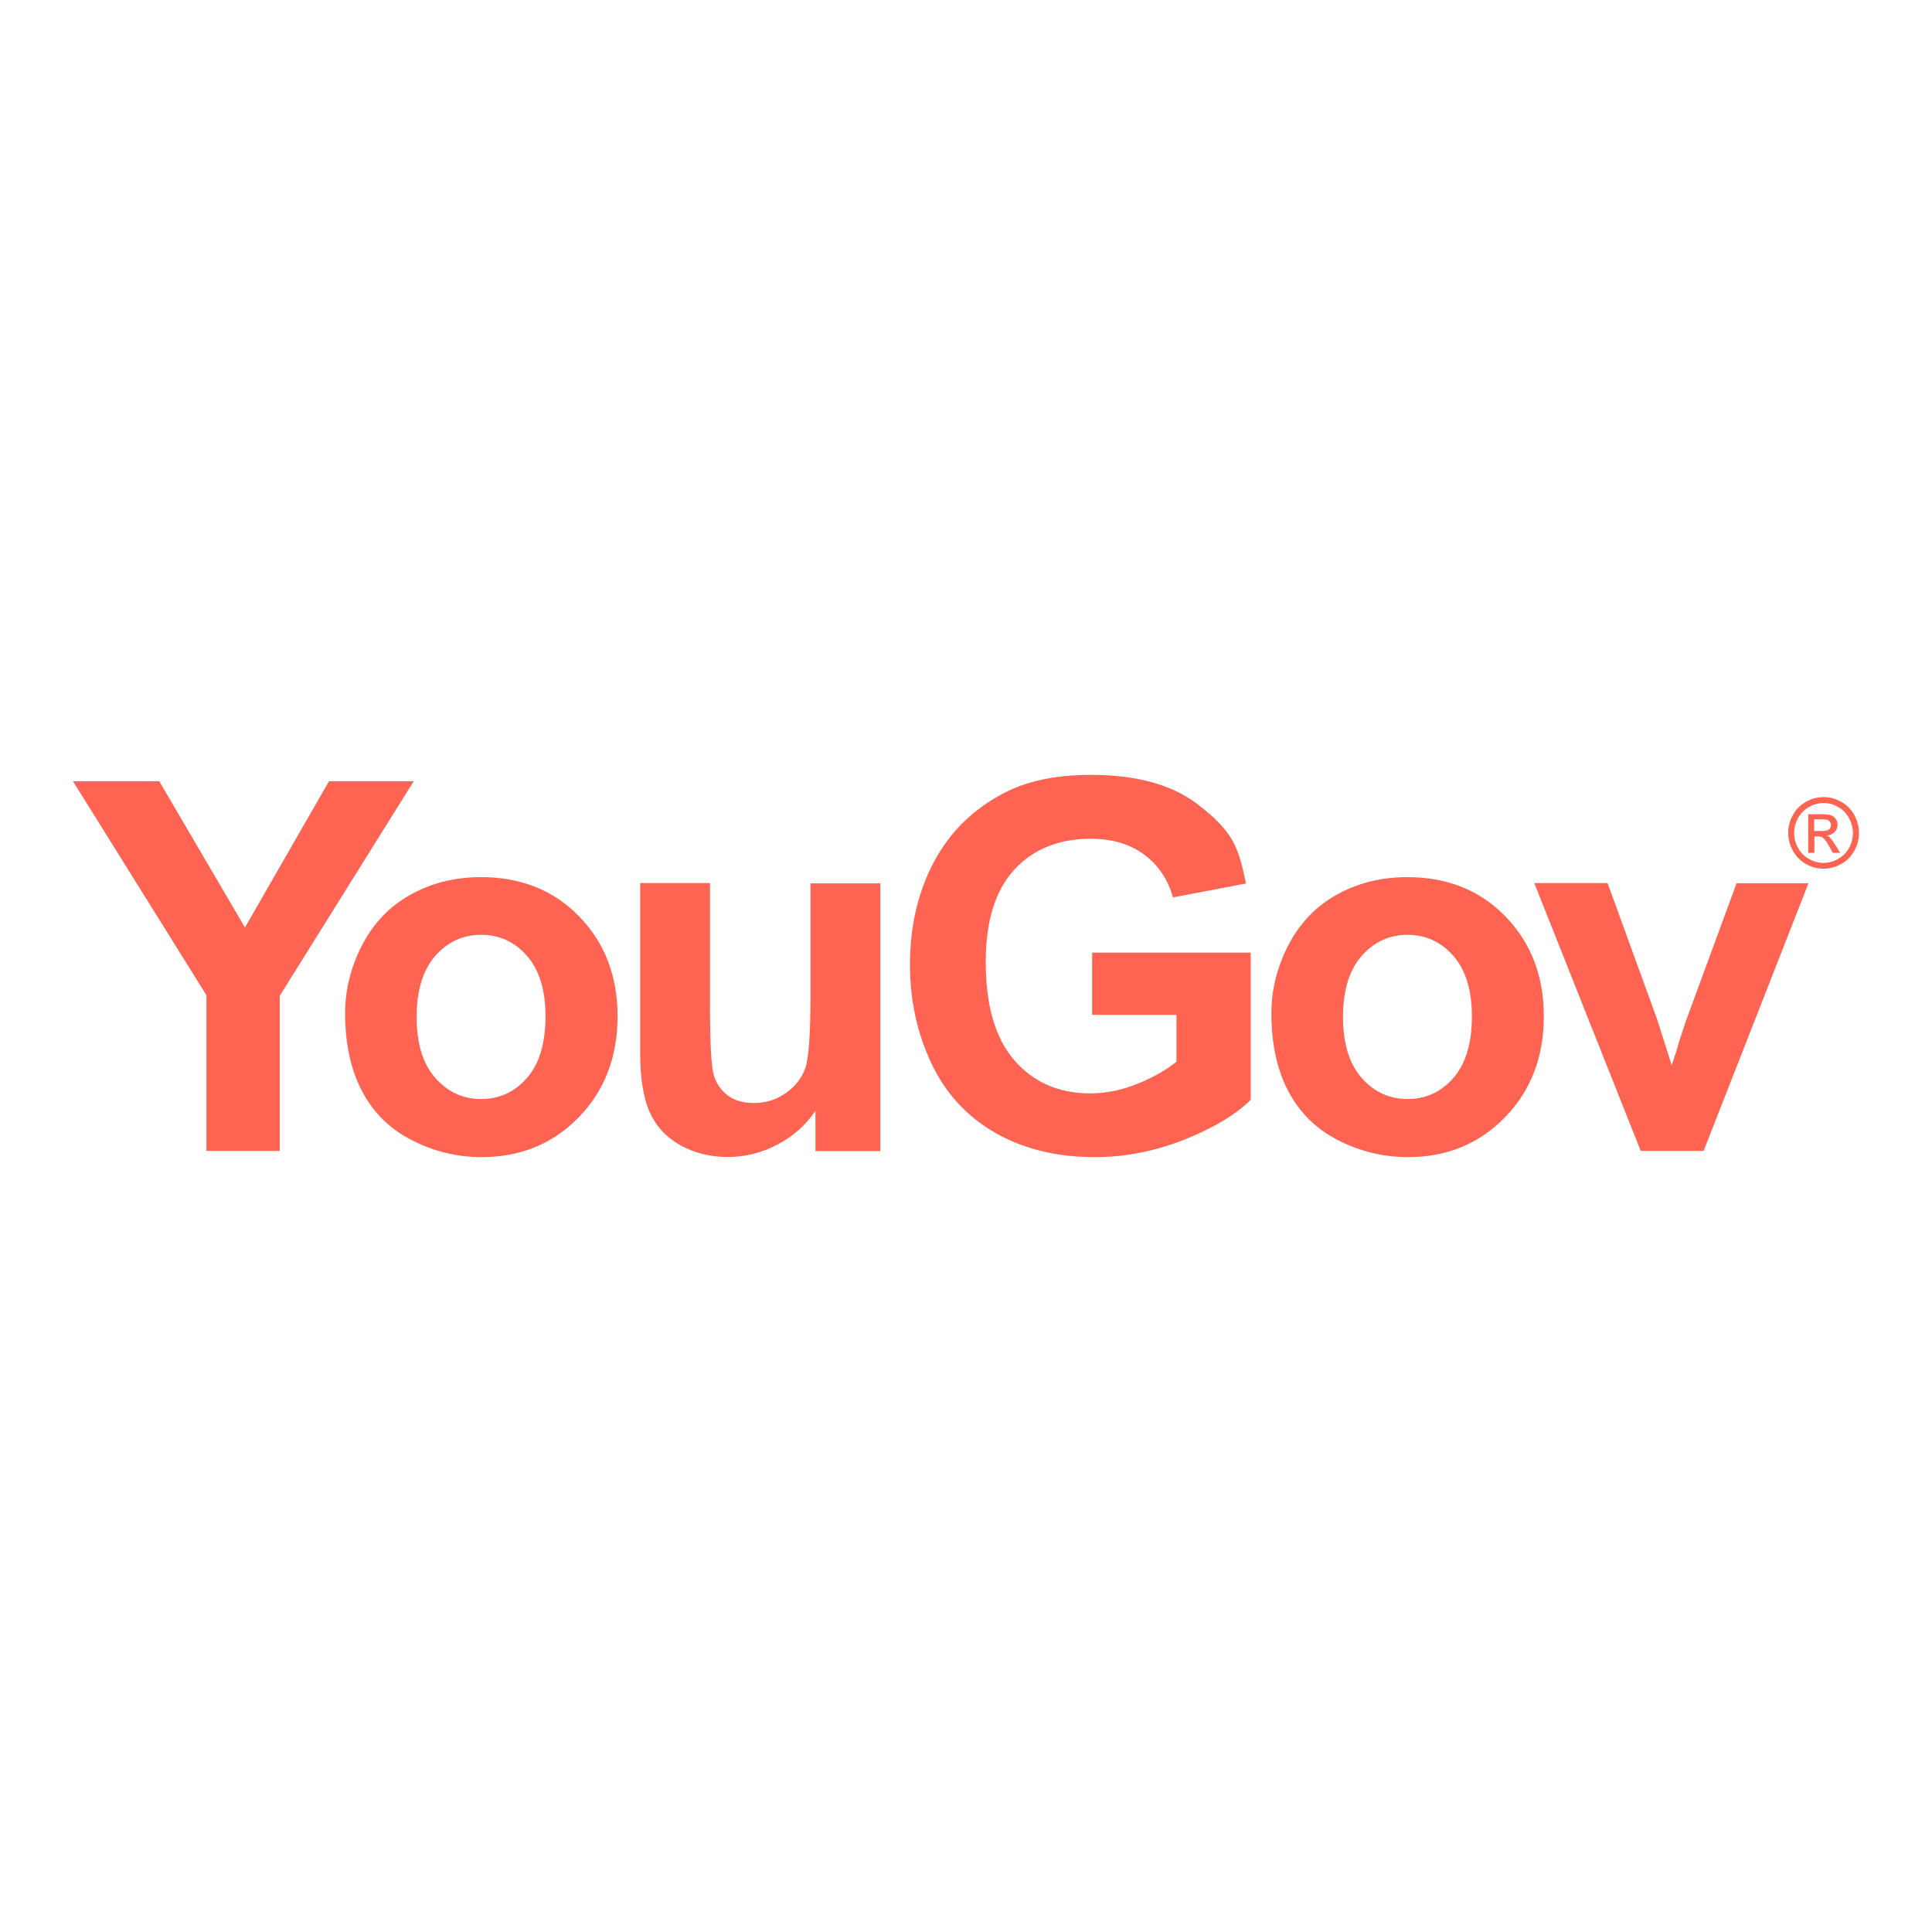 <?xml version="1.0" encoding="utf-8"?>
<!-- Generator: Adobe Illustrator 24.3.0, SVG Export Plug-In . SVG Version: 6.00 Build 0)  -->
<svg version="1.1" id="Layer_1" xmlns="http://www.w3.org/2000/svg" xmlns:xlink="http://www.w3.org/1999/xlink" x="0px" y="0px"
	 viewBox="0 0 140 140" style="enable-background:new 0 0 140 140;" xml:space="preserve">
<style type="text/css">
	.st0{fill:#009D9C;}
	.st1{fill:#2F469C;}
	.st2{fill:#FFFFFF;}
	.st3{fill-rule:evenodd;clip-rule:evenodd;fill:#FF6352;}
	.st4{fill-rule:evenodd;clip-rule:evenodd;fill:#2989D4;}
	.st5{fill-rule:evenodd;clip-rule:evenodd;fill:#5F378B;}
	.st6{fill:#001327;}
	.st7{fill:#BF0000;}
	.st8{fill:#AA1129;}
	.st9{fill:#444444;}
	.st10{fill:#AA1029;}
	.st11{fill:url(#SVGID_1_);}
	.st12{fill:#241C50;}
	.st13{fill:#251D51;}
	.st14{fill:#262C30;}
	.st15{fill:#44B02D;}
	.st16{fill:#0000FF;}
	.st17{fill-rule:evenodd;clip-rule:evenodd;fill:#2A0B57;}
	.st18{fill:#0050AA;}
	.st19{fill:#FFF000;}
	.st20{fill:#E60A14;}
	.st21{fill:#E3032E;}
	.st22{fill:#A8C20B;}
	.st23{fill:#00A082;}
	.st24{fill:#FFCC1B;}
	.st25{fill:#110340;}
	.st26{fill:#2989D4;}
	.st27{fill:url(#SVGID_2_);}
	.st28{fill:#5F378B;}
	.st29{fill:url(#SVGID_3_);}
	.st30{fill:url(#SVGID_4_);}
	.st31{fill:#1A1311;}
	.st32{fill:#00309B;}
	.st33{fill:#1946A9;}
	.st34{fill:#042C86;}
	.st35{fill:#0435A1;}
</style>
<g>
	<path class="st3" d="M14.96,72.12L5.29,56.61h6.25l6.21,10.6l6.09-10.6h6.14l-9.71,15.55v11.24h-5.31L14.96,72.12z M59.09,83.39
		v-2.9c-0.7,1.04-1.61,1.85-2.75,2.45c-1.11,0.59-2.34,0.9-3.59,0.9c-1.29,0-2.44-0.29-3.46-0.86c-1.02-0.57-1.76-1.38-2.22-2.41
		c-0.46-1.04-0.68-2.47-0.68-4.29V63.99h5.06v8.92c0,2.73,0.09,4.4,0.28,5.02c0.19,0.61,0.53,1.1,1.02,1.46
		c0.49,0.36,1.12,0.54,1.87,0.54c0.86,0,1.64-0.24,2.32-0.72c0.69-0.48,1.15-1.08,1.41-1.79c0.25-0.71,0.38-2.46,0.38-5.23v-8.18
		h5.06v19.4H59.09z M79.14,73.54v-4.51h11.49V79.7c-1.12,1.1-2.74,2.06-4.85,2.9c-2.12,0.83-4.27,1.25-6.44,1.25
		c-2.76,0-5.17-0.59-7.22-1.76c-2.05-1.18-3.6-2.86-4.63-5.04c-1.03-2.19-1.55-4.57-1.55-7.14c0-2.79,0.58-5.27,1.73-7.44
		c1.15-2.17,2.84-3.83,5.06-4.99c1.69-0.89,3.8-1.33,6.32-1.33c3.28,0,5.84,0.7,7.68,2.09c2.77,2.09,3.03,3.32,3.56,5.78L85,65.03
		c-0.37-1.32-1.07-2.35-2.1-3.11c-1.03-0.76-2.31-1.14-3.85-1.14c-2.33,0-4.18,0.75-5.56,2.25c-1.37,1.5-2.06,3.72-2.06,6.67
		c0,3.18,0.7,5.56,2.09,7.15c1.39,1.59,3.22,2.38,5.48,2.38c1.12,0,2.24-0.22,3.36-0.67c1.12-0.44,2.09-0.98,2.89-1.62v-3.4H79.14z
		 M118.89,83.39l-7.71-19.4h5.31l3.6,9.9l1.05,3.31c0.28-0.84,0.45-1.39,0.52-1.66c0.17-0.55,0.35-1.1,0.54-1.64l3.64-9.9h5.21
		l-7.6,19.4H118.89z M132.15,57.76c0.44,0,0.88,0.12,1.26,0.34c0.41,0.22,0.73,0.54,0.96,0.96c0.22,0.4,0.34,0.85,0.34,1.3
		c0,0.45-0.11,0.88-0.34,1.29c-0.22,0.4-0.55,0.74-0.95,0.96c-0.39,0.22-0.83,0.34-1.28,0.34c-0.45,0-0.89-0.12-1.27-0.34
		c-0.4-0.22-0.73-0.56-0.95-0.96c-0.22-0.39-0.34-0.84-0.34-1.29c0-0.45,0.11-0.89,0.34-1.3c0.22-0.41,0.55-0.74,0.96-0.96
		C131.28,57.87,131.71,57.76,132.15,57.76 M132.15,58.19c-0.36,0-0.71,0.09-1.05,0.28c-0.34,0.19-0.61,0.46-0.8,0.8
		c-0.19,0.33-0.29,0.71-0.29,1.09c0,0.37,0.09,0.73,0.28,1.08c0.19,0.34,0.45,0.61,0.79,0.8c0.32,0.19,0.69,0.29,1.06,0.29
		c0.37,0,0.74-0.1,1.06-0.29c0.33-0.19,0.61-0.46,0.79-0.8c0.19-0.34,0.28-0.7,0.28-1.08c0-0.38-0.1-0.74-0.29-1.09
		c-0.18-0.34-0.46-0.62-0.8-0.8C132.88,58.29,132.52,58.19,132.15,58.19 M25.01,73.42c0-1.7,0.41-3.35,1.24-4.95
		c0.83-1.59,2-2.81,3.52-3.65c1.52-0.84,3.21-1.26,5.09-1.26c2.89,0,5.27,0.95,7.12,2.86c1.85,1.91,2.77,4.31,2.77,7.23
		c0,2.93-0.93,5.37-2.8,7.3c-1.87,1.93-4.22,2.9-7.05,2.9c-1.75,0-3.43-0.4-5.02-1.21c-1.59-0.8-2.8-1.98-3.63-3.54
		C25.42,77.53,25.01,75.64,25.01,73.42 M30.19,73.69c0,1.92,0.45,3.4,1.35,4.42c0.9,1.02,2.01,1.53,3.33,1.53
		c1.32,0,2.43-0.51,3.32-1.53c0.89-1.02,1.34-2.51,1.34-4.46c0-1.9-0.45-3.36-1.34-4.38c-0.89-1.02-2-1.53-3.32-1.53
		c-1.32,0-2.43,0.51-3.33,1.53C30.65,70.29,30.19,71.77,30.19,73.69 M92.13,73.42c0-1.7,0.41-3.35,1.24-4.95
		c0.83-1.59,2-2.81,3.52-3.65c1.52-0.84,3.22-1.26,5.09-1.26c2.89,0,5.27,0.95,7.12,2.86c1.85,1.91,2.77,4.31,2.77,7.23
		c0,2.93-0.93,5.37-2.8,7.3c-1.87,1.93-4.22,2.9-7.05,2.9c-1.75,0-3.43-0.4-5.02-1.21c-1.59-0.8-2.8-1.98-3.63-3.54
		S92.13,75.64,92.13,73.42 M97.32,73.69c0,1.92,0.45,3.4,1.35,4.42c0.9,1.02,2.01,1.53,3.33,1.53c1.32,0,2.43-0.51,3.32-1.53
		c0.89-1.02,1.34-2.51,1.34-4.46c0-1.9-0.45-3.36-1.34-4.38c-0.9-1.02-2-1.53-3.32-1.53c-1.32,0-2.43,0.51-3.33,1.53
		C97.77,70.29,97.32,71.77,97.32,73.69 M131.03,61.79V59h0.95c0.32,0,0.56,0.03,0.7,0.08c0.15,0.05,0.26,0.14,0.35,0.27
		c0.09,0.13,0.13,0.26,0.13,0.41c0,0.2-0.07,0.38-0.22,0.53c-0.14,0.15-0.33,0.24-0.57,0.25c0.1,0.04,0.18,0.09,0.23,0.15
		c0.11,0.11,0.25,0.3,0.41,0.56l0.34,0.55h-0.54l-0.24-0.44c-0.19-0.35-0.35-0.56-0.47-0.65c-0.08-0.06-0.2-0.1-0.36-0.1h-0.26v1.19
		H131.03z M131.47,60.22h0.54c0.26,0,0.43-0.04,0.53-0.12c0.09-0.08,0.14-0.19,0.14-0.31c0-0.08-0.02-0.16-0.07-0.22
		c-0.05-0.07-0.11-0.12-0.19-0.15c-0.08-0.03-0.23-0.05-0.45-0.05h-0.51V60.22z"/>
</g>
</svg>
